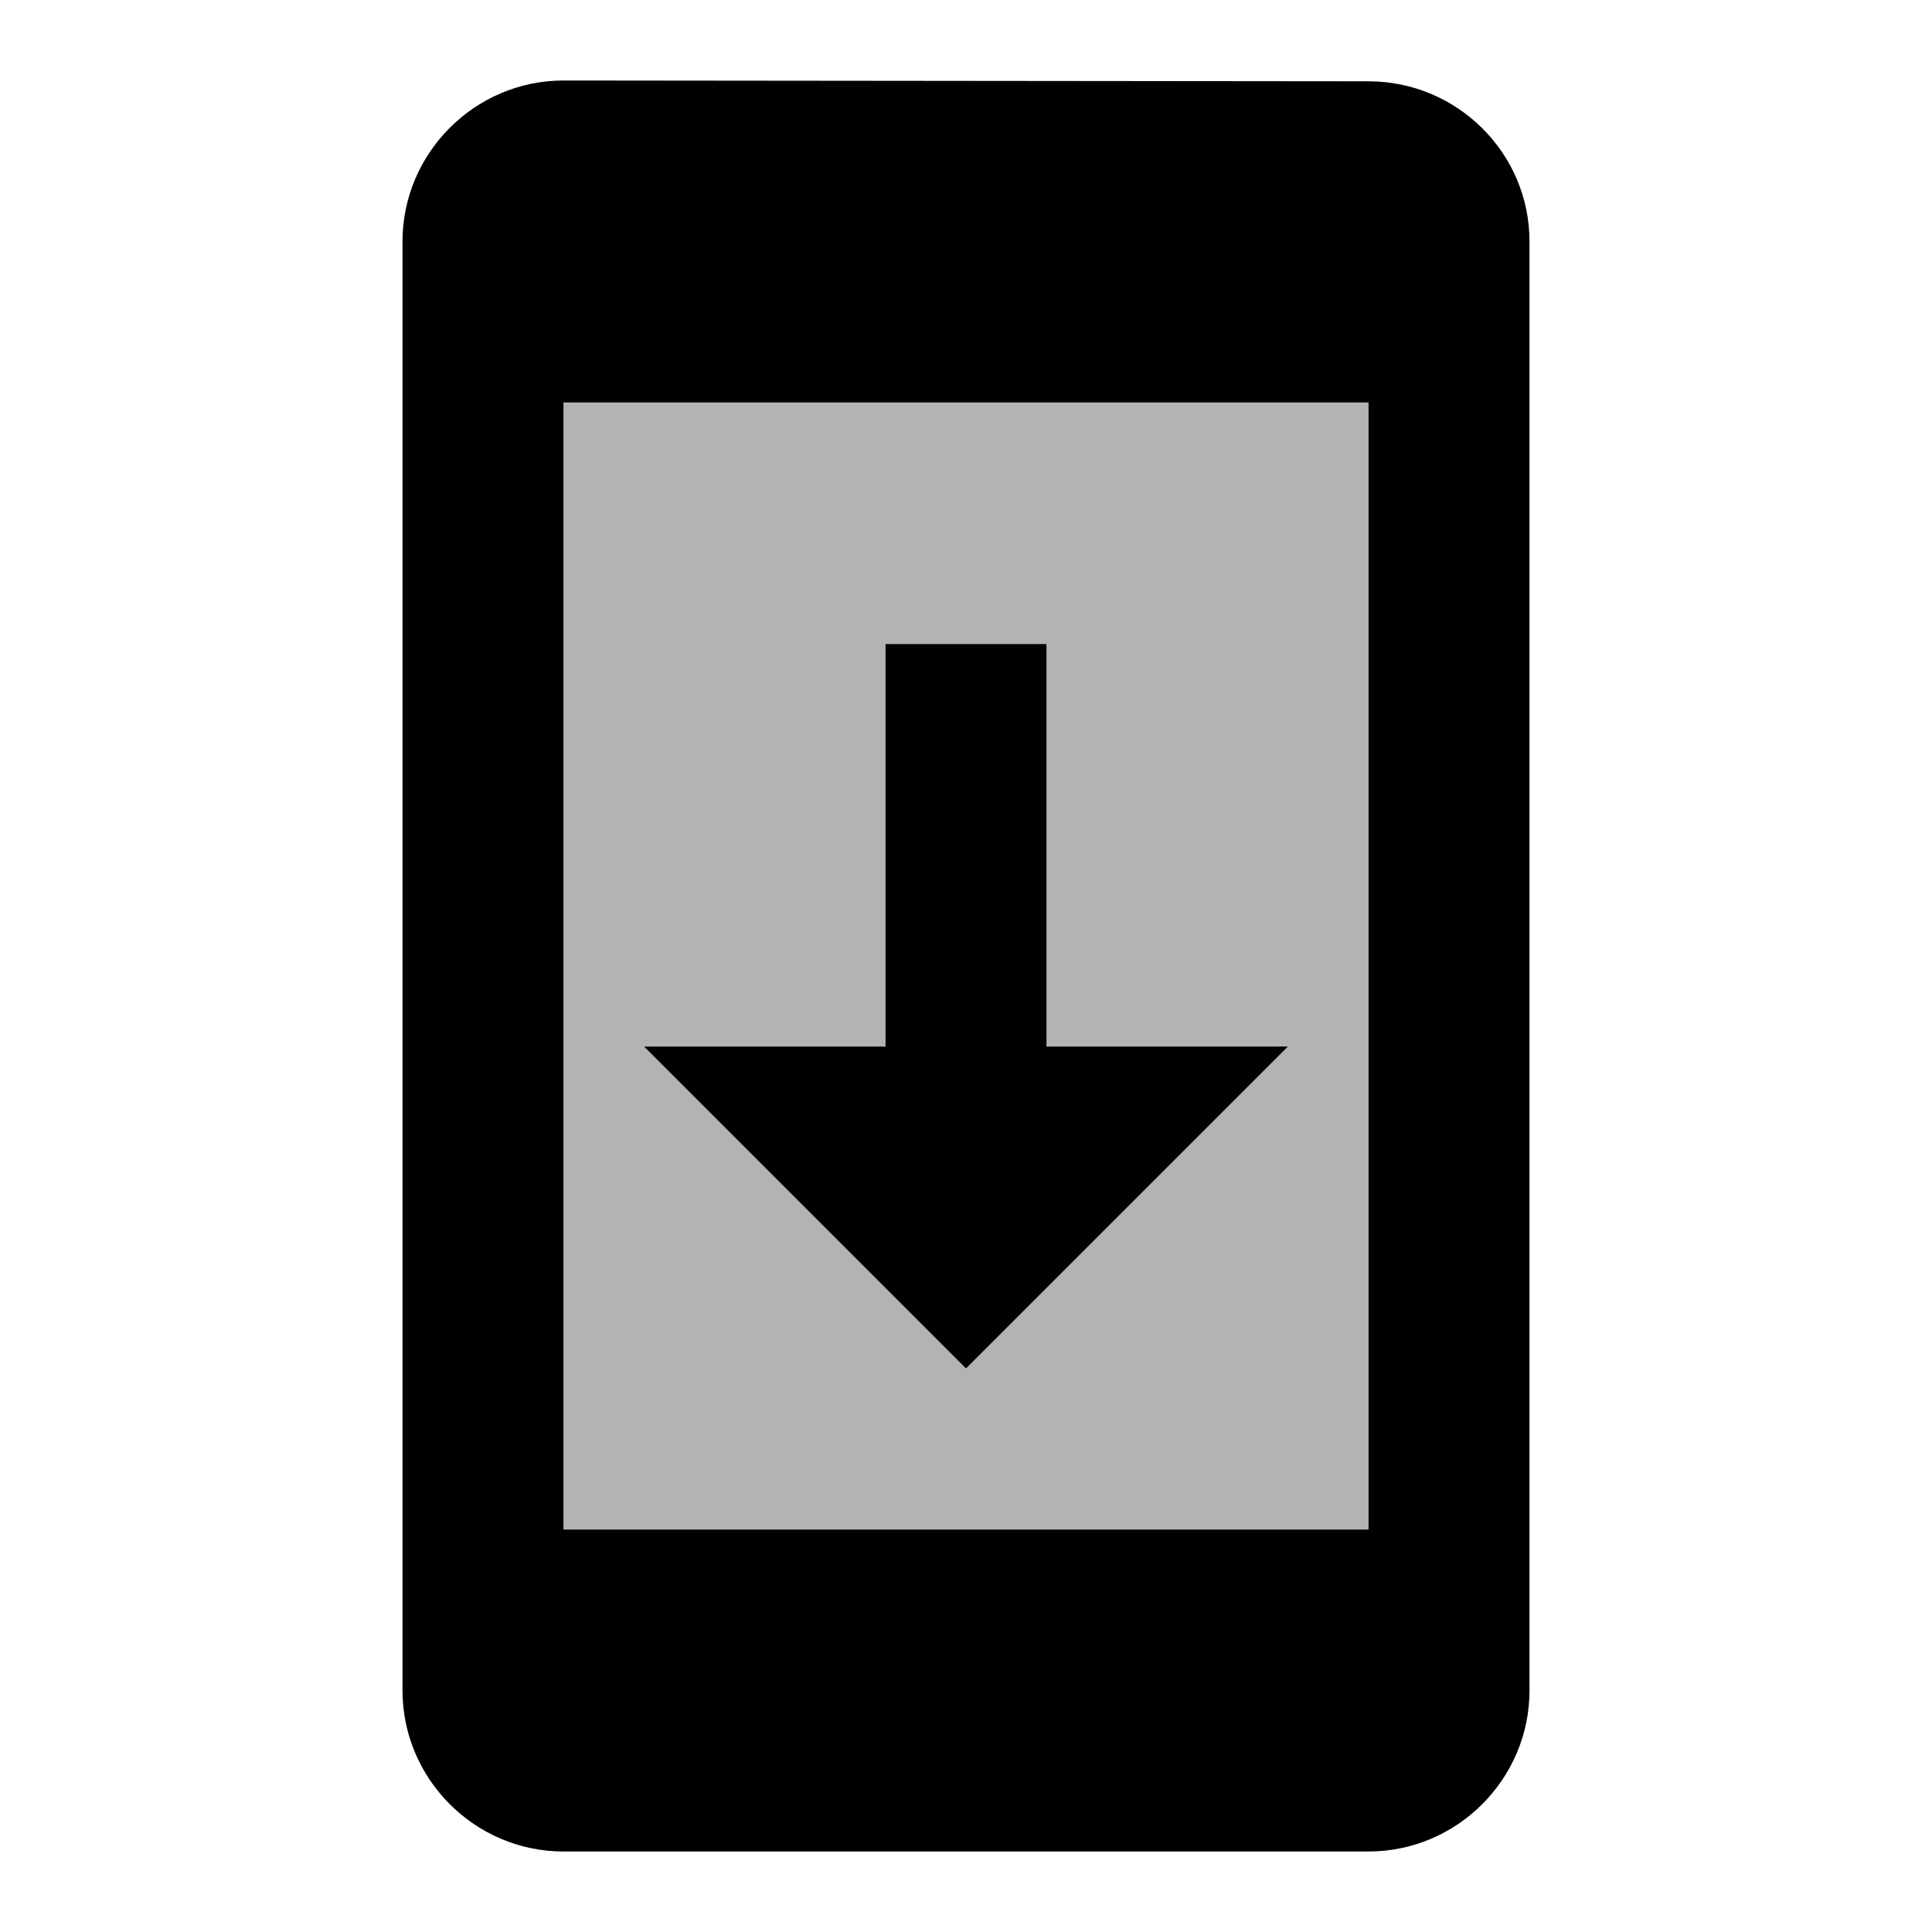 <svg width="24" height="24" viewBox="0 0 24 24" fill="none" xmlns="http://www.w3.org/2000/svg">
<g clip-path="url(#clip0_401_58677)">
<path opacity="0.3" d="M7 19H17V5H7V19ZM11 13V8H13V13H16L12 17L8 13H11Z" fill="black"/>
<path d="M16 13H13V8H11V13H8L12 17L16 13ZM17 1.01L7 1C5.9 1 5 1.9 5 3V21C5 22.1 5.9 23 7 23H17C18.1 23 19 22.1 19 21V3C19 1.9 18.1 1.01 17 1.01ZM17 19H7V5H17V19Z" fill="black"/>
</g>
<defs>
<clipPath id="clip0_401_58677">
<rect width="24" height="24" fill="white"/>
</clipPath>
</defs>
</svg>
